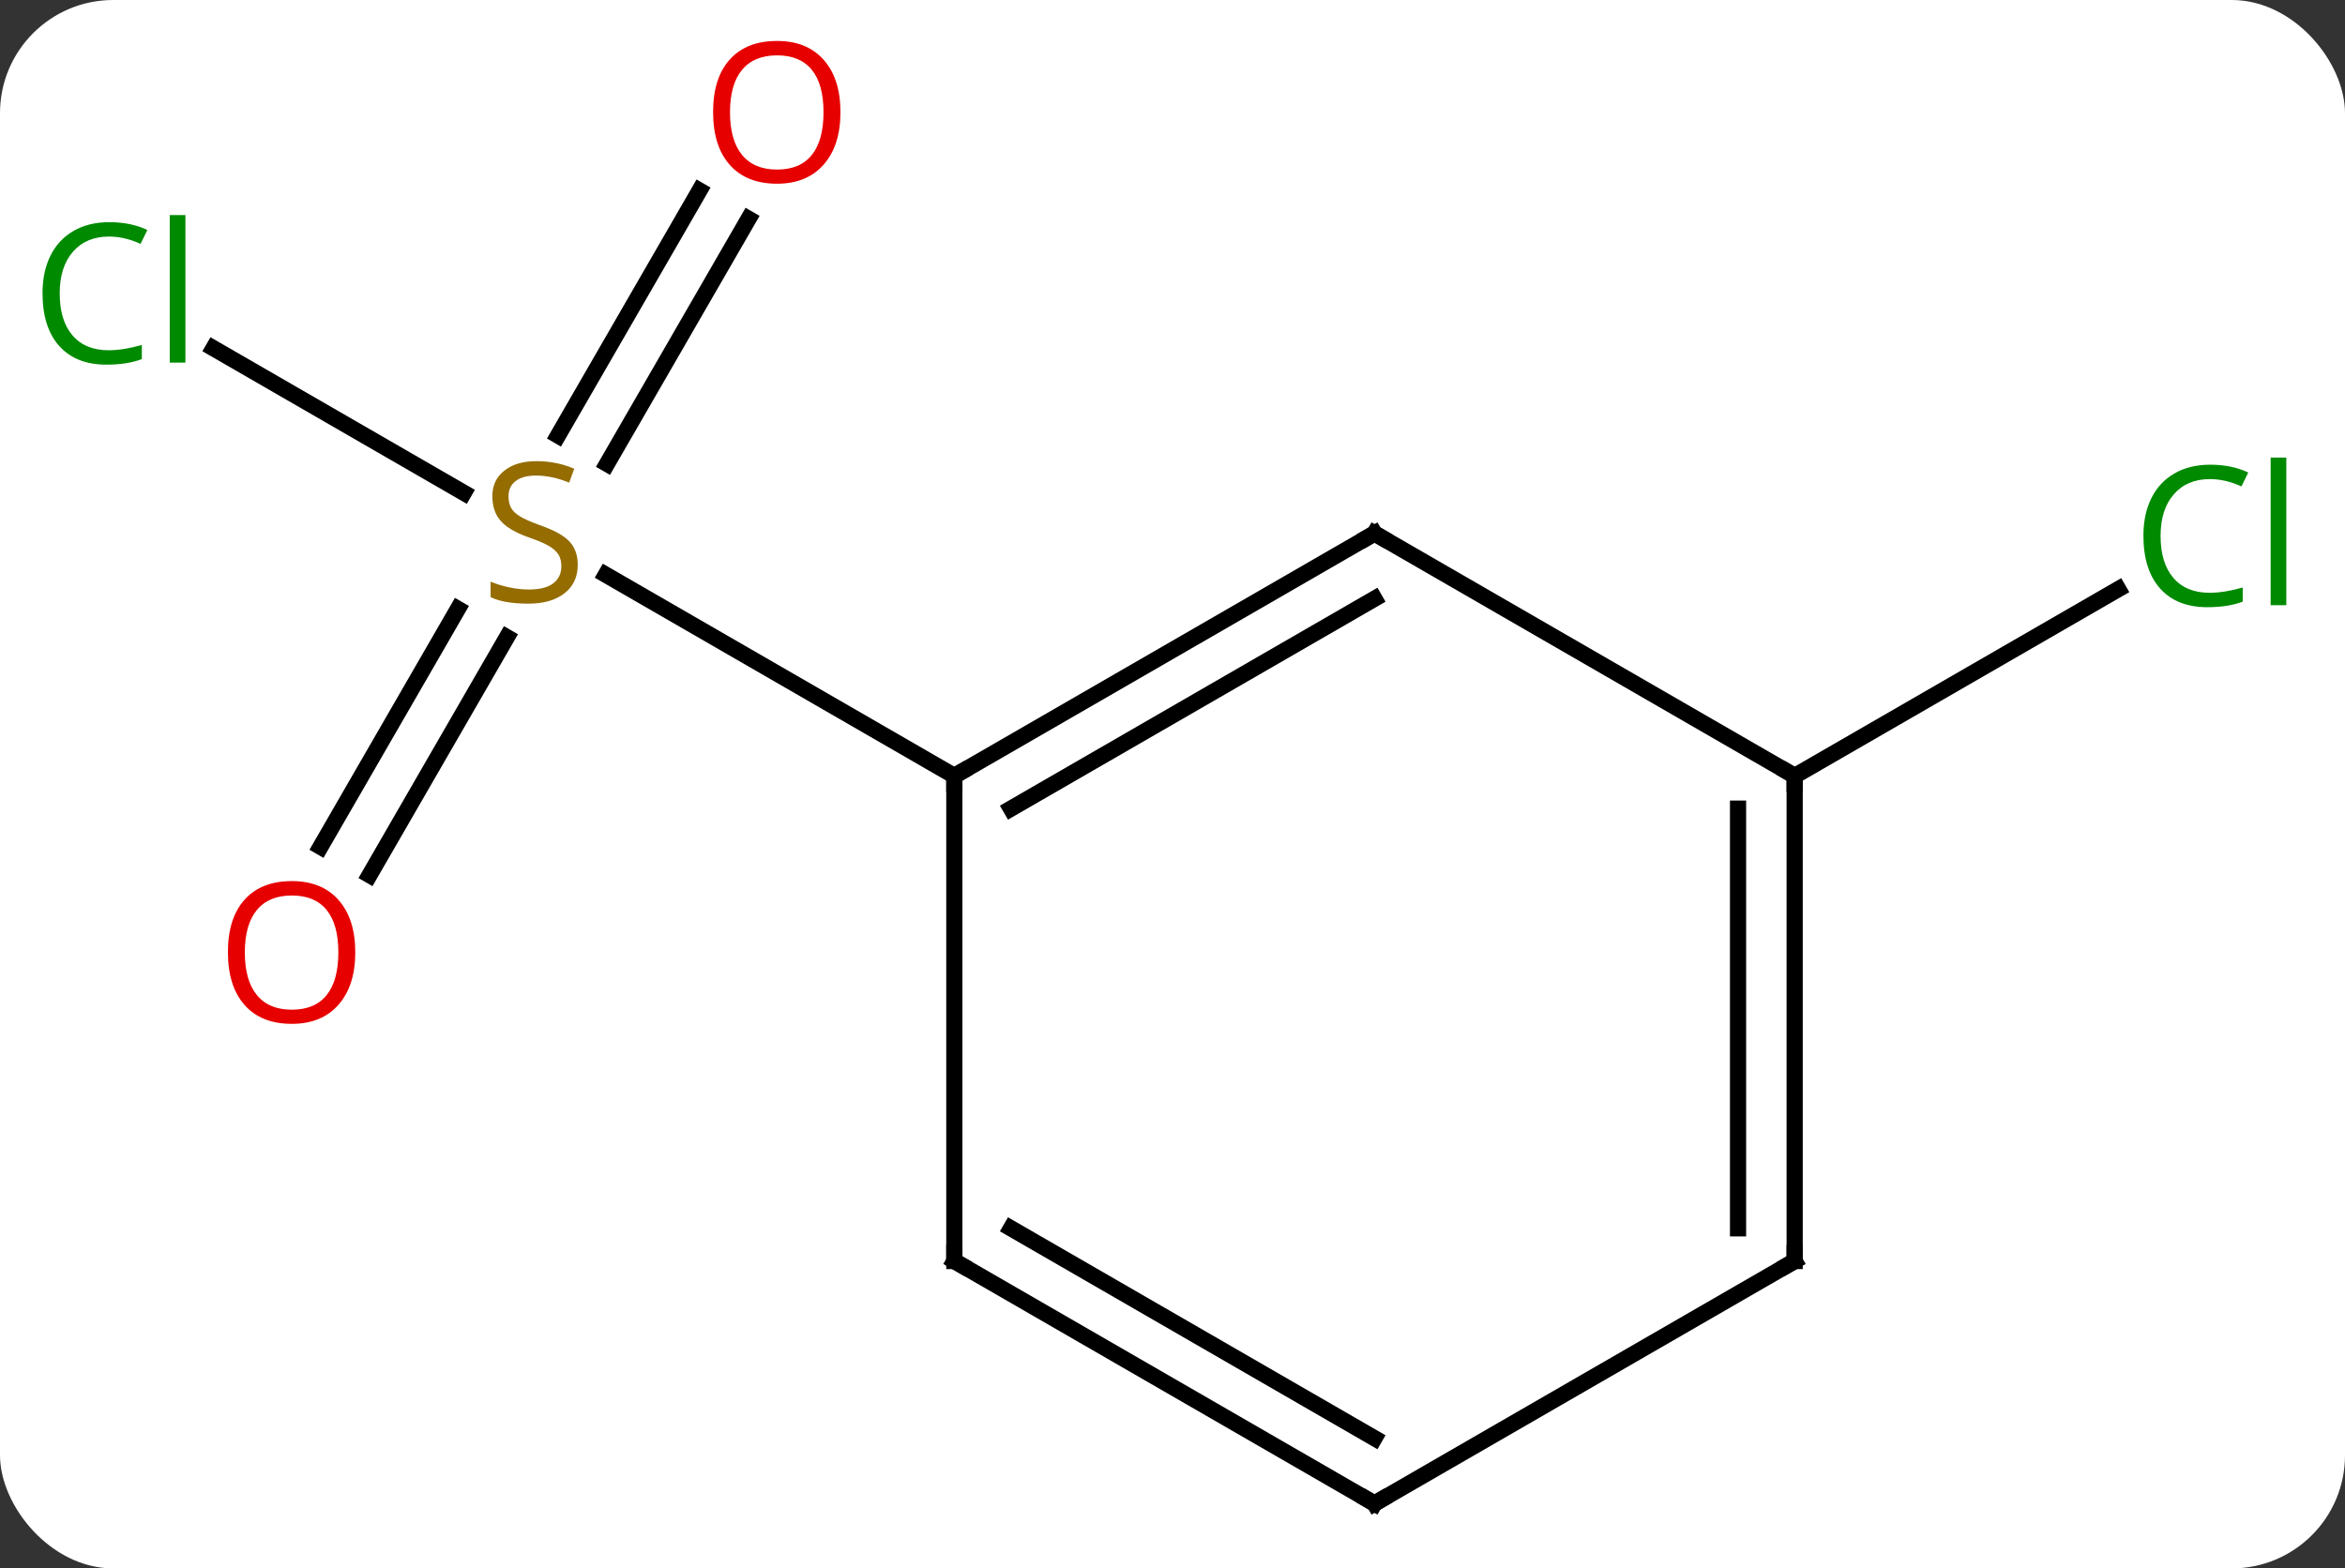 <svg width="145" viewBox="0 0 145 97" style="fill-opacity:1; color-rendering:auto; color-interpolation:auto; text-rendering:auto; stroke:black; stroke-linecap:square; stroke-miterlimit:10; shape-rendering:auto; stroke-opacity:1; fill:black; stroke-dasharray:none; font-weight:normal; stroke-width:1; font-family:'Open Sans'; font-style:normal; stroke-linejoin:miter; font-size:12; stroke-dashoffset:0; image-rendering:auto;" height="97" class="cas-substance-image" xmlns:xlink="http://www.w3.org/1999/xlink" xmlns="http://www.w3.org/2000/svg"><rect x="0" y="0" width="145" height="97" fill="#333333" stroke="none"/><svg class="cas-substance-single-component"><rect y="0" x="0" width="145" stroke="none" ry="7" rx="7" height="97" fill="white" class="cas-substance-group"/><svg y="0" x="0" width="145" viewBox="0 0 145 97" style="fill:black;" height="97" class="cas-substance-single-component-image"><svg><g><g transform="translate(72,50)" style="text-rendering:geometricPrecision; color-rendering:optimizeQuality; color-interpolation:linearRGB; stroke-linecap:butt; image-rendering:optimizeQuality;"><line y2="-28.46" y1="-19.521" x2="-58.803" x1="-43.319" style="fill:none;"/><line y2="2.373" y1="-12.341" x2="-52.182" x1="-43.686" style="fill:none;"/><line y2="4.123" y1="-10.591" x2="-49.151" x1="-40.655" style="fill:none;"/><line y2="-36.467" y1="-21.312" x2="-25.715" x1="-34.466" style="fill:none;"/><line y2="-38.217" y1="-23.062" x2="-28.747" x1="-37.497" style="fill:none;"/><line y2="-2.01" y1="-14.454" x2="-12.99" x1="-34.543" style="fill:none;"/><line y2="-2.01" y1="-13.562" x2="38.97" x1="58.98" style="fill:none;"/><line y2="-17.01" y1="-2.01" x2="12.99" x1="-12.99" style="fill:none;"/><line y2="-12.969" y1="0.011" x2="12.99" x1="-9.49" style="fill:none;"/><line y2="27.99" y1="-2.01" x2="-12.99" x1="-12.99" style="fill:none;"/><line y2="-2.01" y1="-17.01" x2="38.97" x1="12.99" style="fill:none;"/><line y2="42.99" y1="27.99" x2="12.99" x1="-12.99" style="fill:none;"/><line y2="38.949" y1="25.969" x2="12.99" x1="-9.49" style="fill:none;"/><line y2="27.99" y1="-2.01" x2="38.97" x1="38.97" style="fill:none;"/><line y2="25.969" y1="0.011" x2="35.47" x1="35.47" style="fill:none;"/><line y2="27.99" y1="42.99" x2="38.97" x1="12.99" style="fill:none;"/></g><g transform="translate(72,50)" style="fill:rgb(148,108,0); text-rendering:geometricPrecision; color-rendering:optimizeQuality; image-rendering:optimizeQuality; font-family:'Open Sans'; stroke:rgb(148,108,0); color-interpolation:linearRGB;"><path style="stroke:none;" d="M-36.275 -15.072 Q-36.275 -13.947 -37.095 -13.307 Q-37.915 -12.666 -39.322 -12.666 Q-40.853 -12.666 -41.665 -13.072 L-41.665 -14.026 Q-41.134 -13.807 -40.517 -13.674 Q-39.9 -13.541 -39.29 -13.541 Q-38.29 -13.541 -37.79 -13.924 Q-37.29 -14.307 -37.29 -14.979 Q-37.29 -15.416 -37.47 -15.705 Q-37.65 -15.994 -38.064 -16.237 Q-38.478 -16.479 -39.337 -16.776 Q-40.525 -17.198 -41.04 -17.783 Q-41.556 -18.369 -41.556 -19.323 Q-41.556 -20.307 -40.814 -20.893 Q-40.072 -21.479 -38.837 -21.479 Q-37.572 -21.479 -36.493 -21.01 L-36.806 -20.151 Q-37.868 -20.588 -38.868 -20.588 Q-39.665 -20.588 -40.111 -20.252 Q-40.556 -19.916 -40.556 -19.307 Q-40.556 -18.869 -40.392 -18.58 Q-40.228 -18.291 -39.837 -18.057 Q-39.447 -17.823 -38.634 -17.526 Q-37.29 -17.057 -36.782 -16.502 Q-36.275 -15.947 -36.275 -15.072 Z"/><path style="fill:rgb(0,138,0); stroke:none;" d="M-65.262 -35.369 Q-66.668 -35.369 -67.488 -34.432 Q-68.308 -33.494 -68.308 -31.854 Q-68.308 -30.182 -67.519 -29.26 Q-66.73 -28.338 -65.277 -28.338 Q-64.371 -28.338 -63.23 -28.666 L-63.23 -27.791 Q-64.121 -27.448 -65.418 -27.448 Q-67.308 -27.448 -68.34 -28.604 Q-69.371 -29.76 -69.371 -31.869 Q-69.371 -33.197 -68.879 -34.19 Q-68.387 -35.182 -67.449 -35.721 Q-66.512 -36.26 -65.246 -36.26 Q-63.902 -36.26 -62.887 -35.776 L-63.309 -34.916 Q-64.293 -35.369 -65.262 -35.369 ZM-60.535 -27.573 L-61.504 -27.573 L-61.504 -36.697 L-60.535 -36.697 L-60.535 -27.573 Z"/><path style="fill:rgb(230,0,0); stroke:none;" d="M-50.032 8.9 Q-50.032 10.962 -51.072 12.142 Q-52.111 13.322 -53.954 13.322 Q-55.845 13.322 -56.876 12.158 Q-57.907 10.993 -57.907 8.884 Q-57.907 6.79 -56.876 5.642 Q-55.845 4.493 -53.954 4.493 Q-52.095 4.493 -51.064 5.665 Q-50.032 6.837 -50.032 8.9 ZM-56.861 8.9 Q-56.861 10.634 -56.118 11.54 Q-55.376 12.447 -53.954 12.447 Q-52.532 12.447 -51.806 11.548 Q-51.079 10.65 -51.079 8.9 Q-51.079 7.165 -51.806 6.275 Q-52.532 5.384 -53.954 5.384 Q-55.376 5.384 -56.118 6.282 Q-56.861 7.181 -56.861 8.9 Z"/><path style="fill:rgb(230,0,0); stroke:none;" d="M-20.032 -43.06 Q-20.032 -40.998 -21.072 -39.818 Q-22.111 -38.638 -23.954 -38.638 Q-25.845 -38.638 -26.876 -39.803 Q-27.907 -40.967 -27.907 -43.076 Q-27.907 -45.17 -26.876 -46.318 Q-25.845 -47.467 -23.954 -47.467 Q-22.095 -47.467 -21.064 -46.295 Q-20.032 -45.123 -20.032 -43.06 ZM-26.861 -43.06 Q-26.861 -41.326 -26.118 -40.42 Q-25.376 -39.513 -23.954 -39.513 Q-22.532 -39.513 -21.806 -40.412 Q-21.079 -41.31 -21.079 -43.06 Q-21.079 -44.795 -21.806 -45.685 Q-22.532 -46.576 -23.954 -46.576 Q-25.376 -46.576 -26.118 -45.678 Q-26.861 -44.779 -26.861 -43.06 Z"/><path style="fill:rgb(0,138,0); stroke:none;" d="M64.644 -20.369 Q63.238 -20.369 62.418 -19.432 Q61.597 -18.494 61.597 -16.854 Q61.597 -15.182 62.387 -14.26 Q63.176 -13.338 64.629 -13.338 Q65.535 -13.338 66.676 -13.666 L66.676 -12.791 Q65.785 -12.447 64.488 -12.447 Q62.597 -12.447 61.566 -13.604 Q60.535 -14.76 60.535 -16.869 Q60.535 -18.198 61.027 -19.19 Q61.519 -20.182 62.457 -20.721 Q63.394 -21.26 64.66 -21.26 Q66.004 -21.26 67.019 -20.776 L66.597 -19.916 Q65.613 -20.369 64.644 -20.369 ZM69.371 -12.572 L68.402 -12.572 L68.402 -21.698 L69.371 -21.698 L69.371 -12.572 Z"/></g><g transform="translate(72,50)" style="stroke-linecap:butt; text-rendering:geometricPrecision; color-rendering:optimizeQuality; image-rendering:optimizeQuality; font-family:'Open Sans'; color-interpolation:linearRGB; stroke-miterlimit:5;"><path style="fill:none;" d="M-12.557 -2.26 L-12.99 -2.01 L-12.99 -1.51"/><path style="fill:none;" d="M12.557 -16.76 L12.99 -17.01 L13.423 -16.76"/><path style="fill:none;" d="M-12.99 27.49 L-12.99 27.99 L-12.557 28.24"/><path style="fill:none;" d="M38.97 -1.51 L38.97 -2.01 L38.537 -2.26"/><path style="fill:none;" d="M12.557 42.74 L12.99 42.99 L13.423 42.74"/><path style="fill:none;" d="M38.97 27.49 L38.97 27.99 L38.537 28.24"/></g></g></svg></svg></svg></svg>